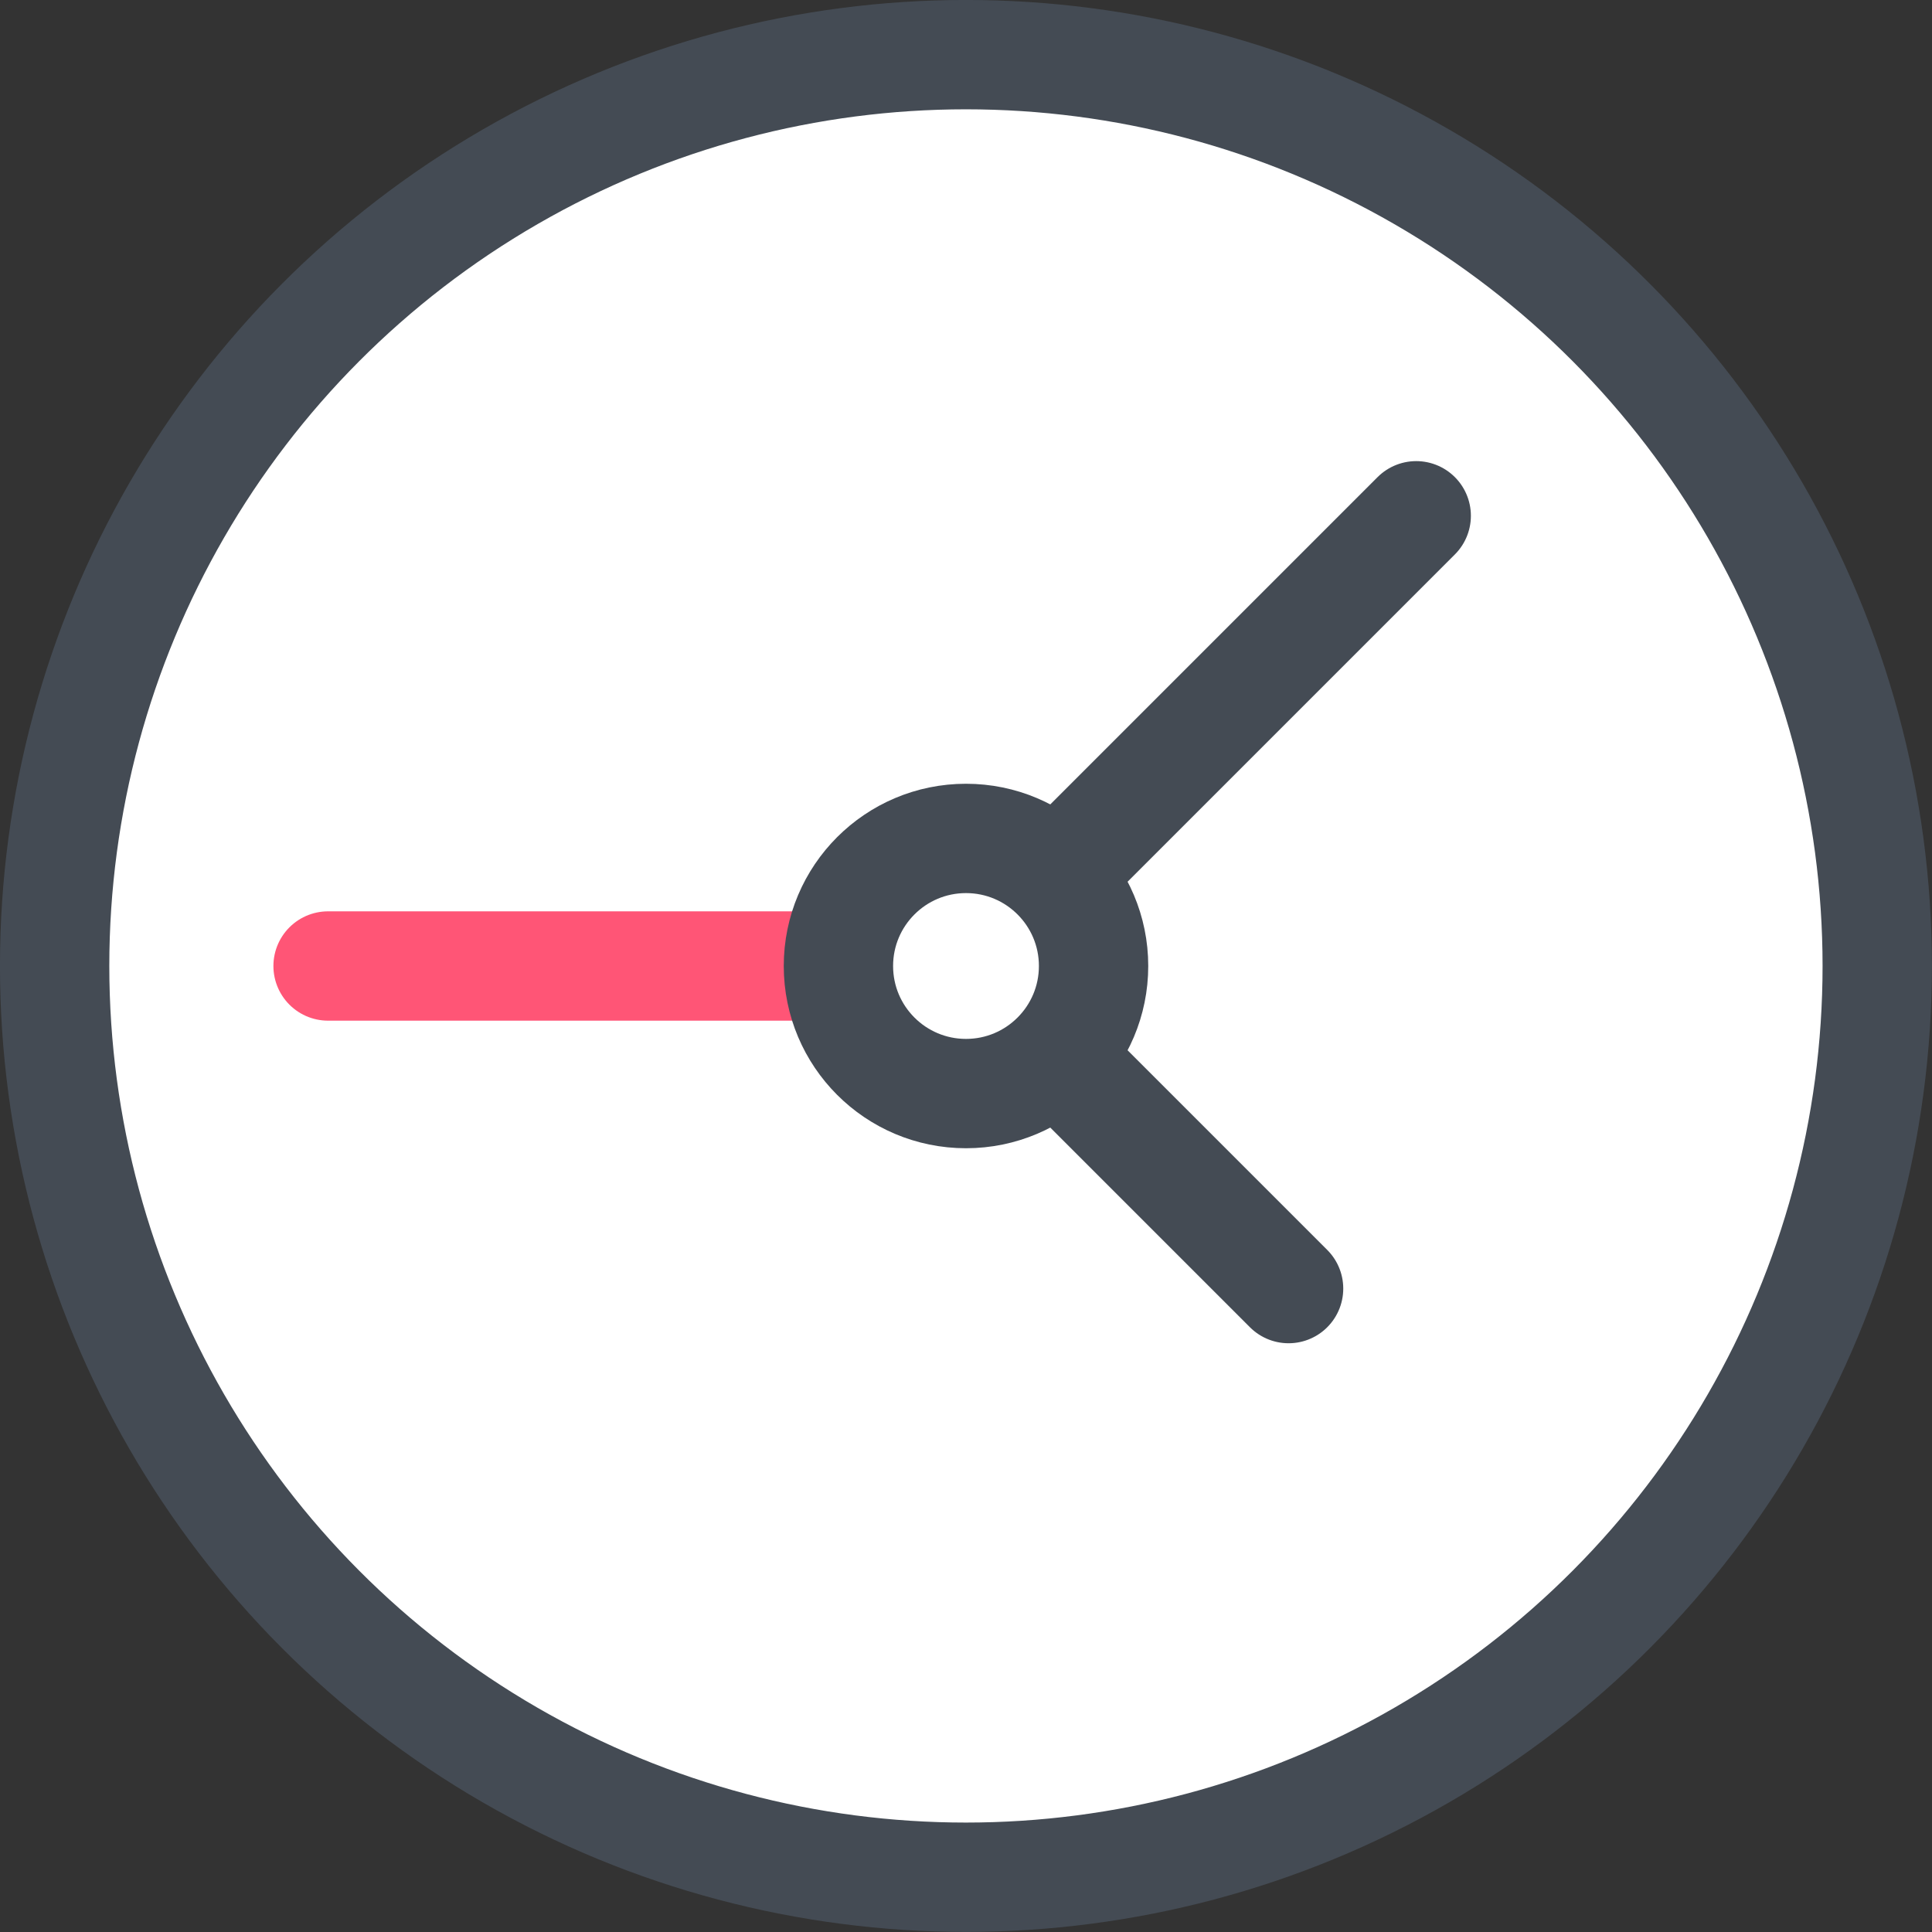<svg xmlns="http://www.w3.org/2000/svg" xmlns:xlink="http://www.w3.org/1999/xlink"
     width="16" height="16" viewBox="0 0 32 32">
  <rect x="0" y="0" width="32" height="32" fill="#333333" stroke="none"/>
  <clipPath id="reminders">
    <rect id="Rectangle_23" data-name="Rectangle 23" width="32" height="32" transform="translate(2243 -337)" fill="#fff" stroke="#707070" stroke-width="1" />
  </clipPath>
  <g id="Mask_Group_4" data-name="Mask Group 4" transform="translate(-2243 337)" clip-path="url(#reminders)">
    <g id="icons8-wall_clock" transform="translate(2239.679 -340.321)">
      <circle id="Ellipse_1" data-name="Ellipse 1" cx="15.094" cy="15.094" r="15.094" transform="translate(4.226 4.226)" fill="#fff" />
      <circle id="Ellipse_2" data-name="Ellipse 2" cx="15.094" cy="15.094" r="15.094" transform="translate(4.226 4.226)" fill="none" stroke="#444b54" stroke-linecap="round" stroke-linejoin="round" stroke-miterlimit="10" stroke-width="1.811" />
      <path id="Path_2" data-name="Path 2" d="M24.664,24.664l-5.343-5.343,7.457-7.457" fill="none" stroke="#444b54" stroke-linecap="round" stroke-linejoin="round" stroke-miterlimit="10" stroke-width="1.811" />
      <line id="Line_1" data-name="Line 1" x1="10.566" transform="translate(8.755 19.321)" fill="none" stroke="#ff5576" stroke-linecap="round" stroke-linejoin="round" stroke-miterlimit="10" stroke-width="1.811" />
      <circle id="Ellipse_3" data-name="Ellipse 3" cx="2.113" cy="2.113" r="2.113" transform="translate(17.208 17.208)" fill="#fff" />
      <circle id="Ellipse_4" data-name="Ellipse 4" cx="2.113" cy="2.113" r="2.113" transform="translate(17.208 17.208)" fill="none" stroke="#444b54" stroke-linecap="round" stroke-linejoin="round" stroke-miterlimit="10" stroke-width="1.811" />
    </g>
  </g>
</svg>

